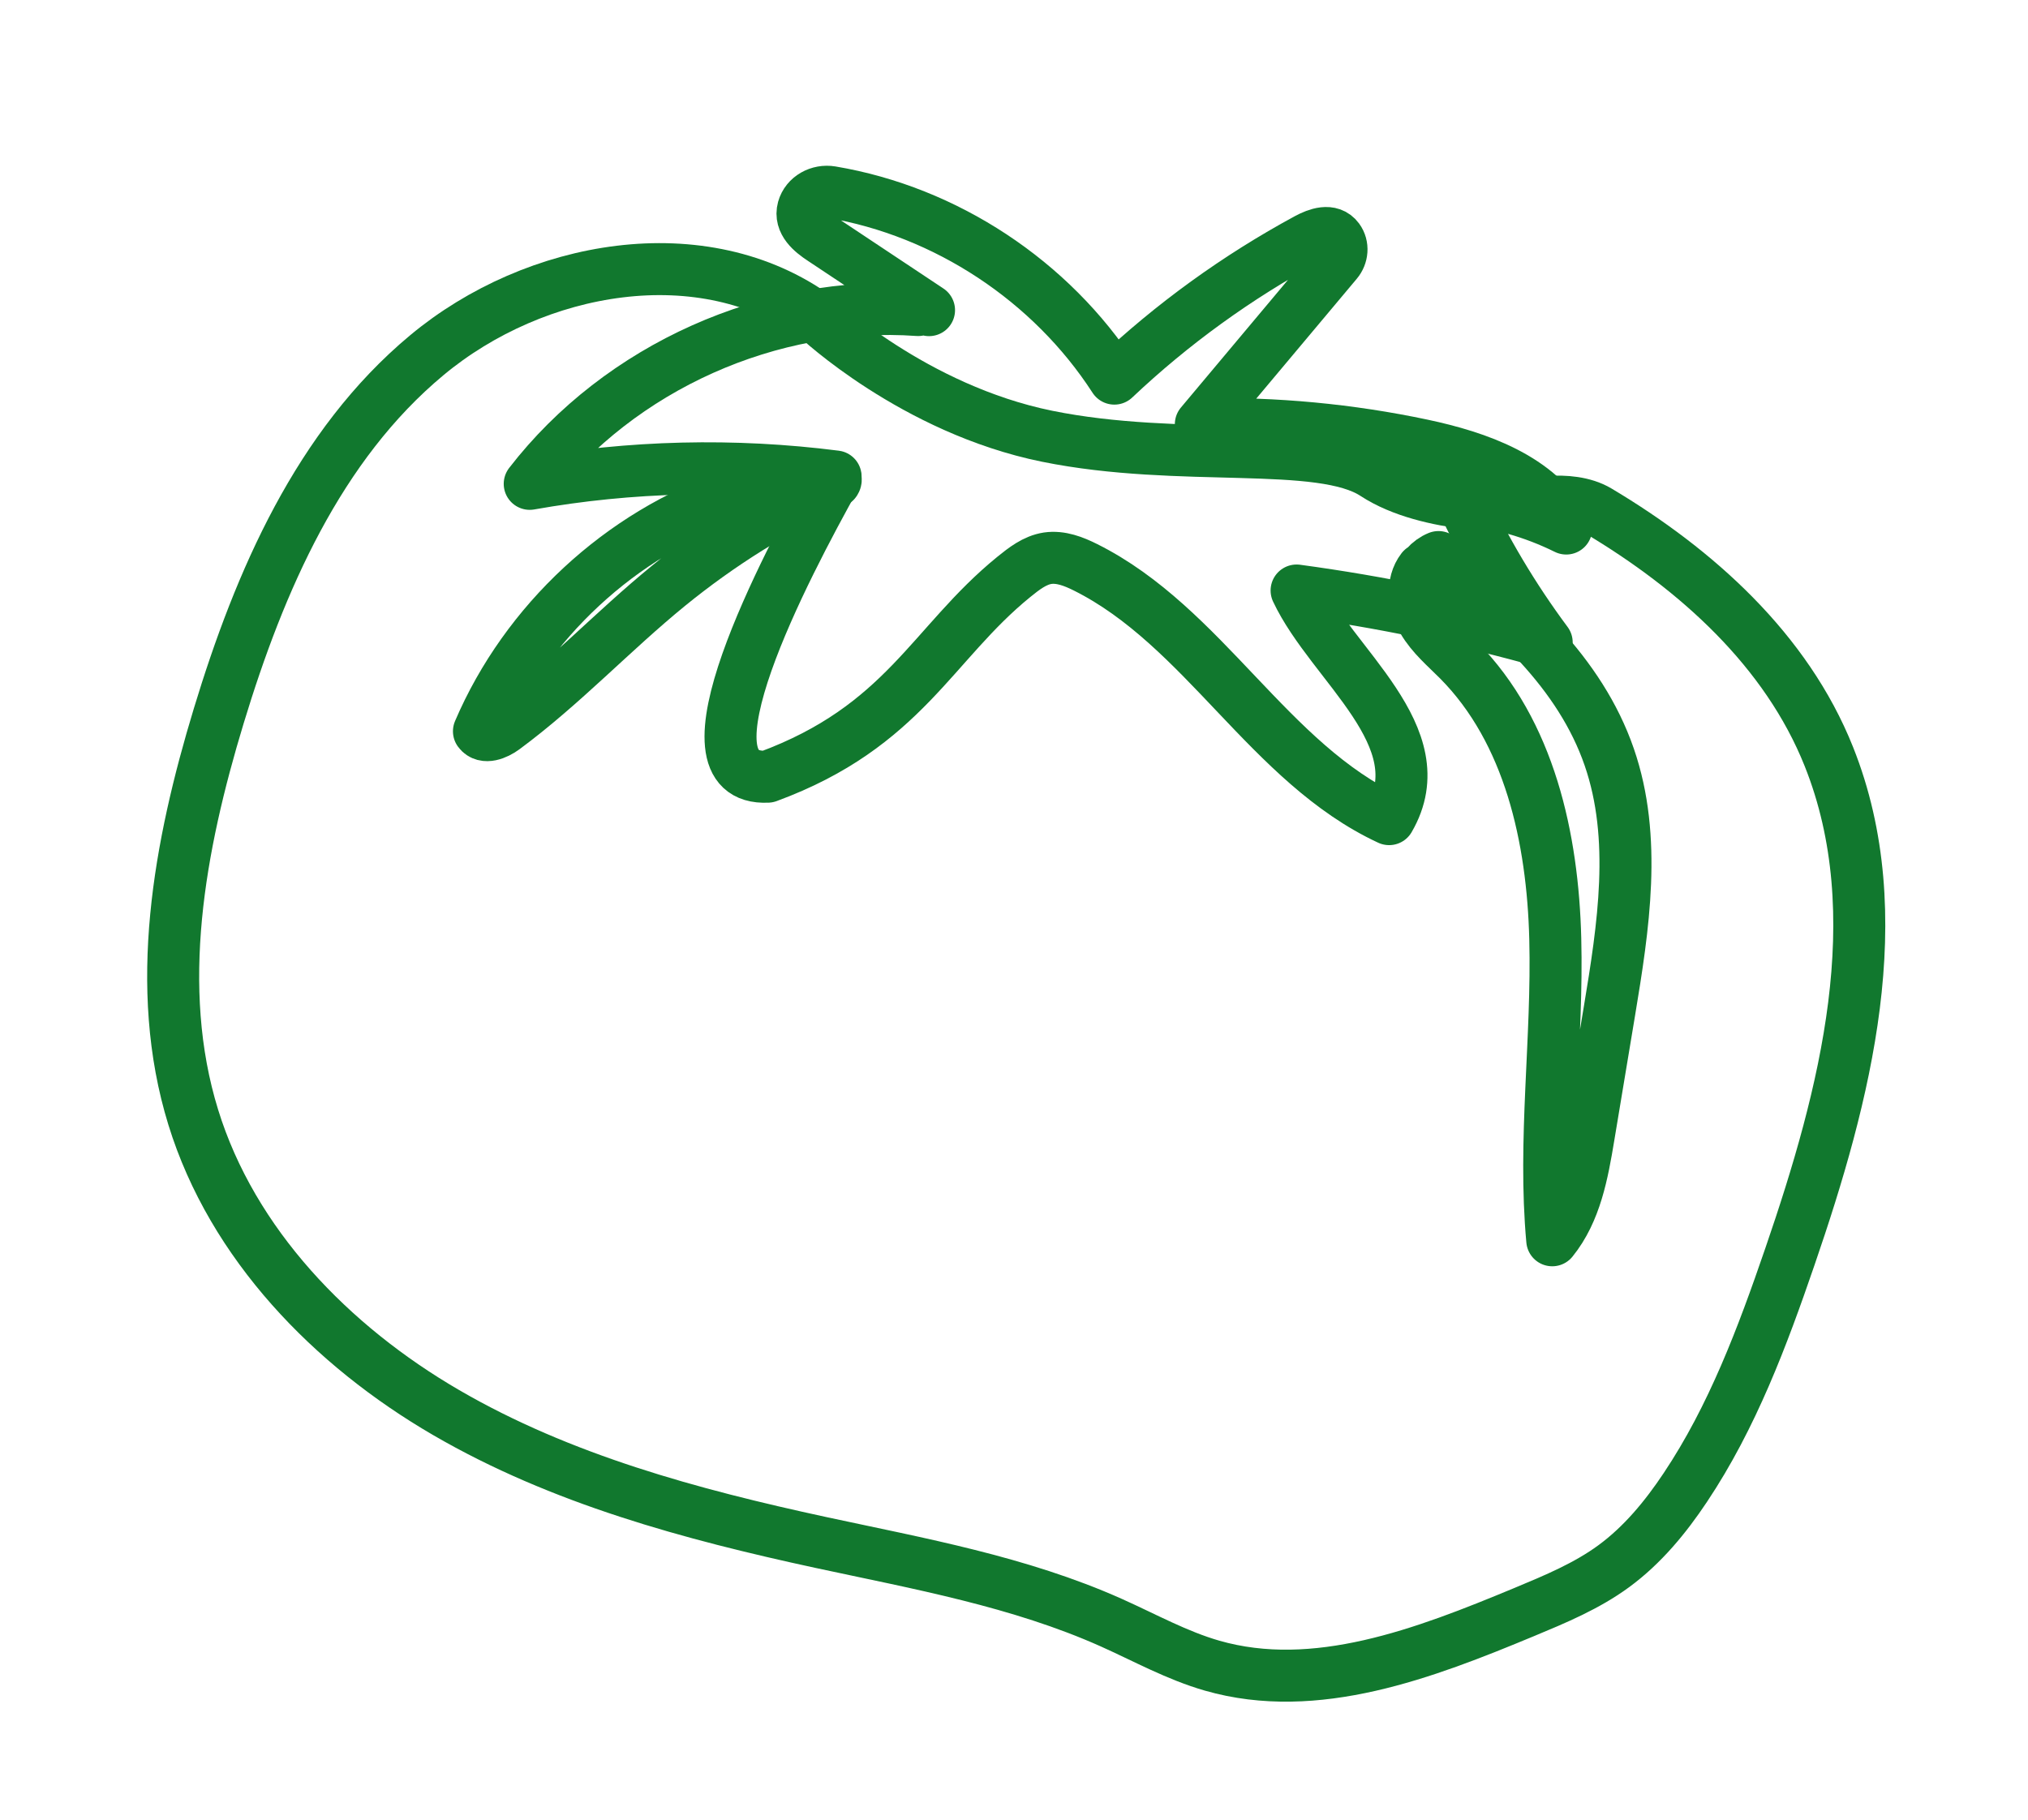 <svg width="78" height="70" viewBox="0 0 78 70" fill="none" xmlns="http://www.w3.org/2000/svg">
<path d="M58.536 19.468C58.536 19.468 60.34 18.978 61.472 19.653C65.258 21.91 68.709 25.013 70.341 29.104C72.778 35.211 70.98 42.119 68.845 48.335C67.787 51.421 66.631 54.51 64.82 57.222C64.061 58.361 63.178 59.434 62.074 60.245C61.03 61.013 59.817 61.516 58.619 62.015C54.797 63.604 50.6 65.219 46.622 64.076C45.271 63.688 44.026 62.996 42.742 62.421C39.207 60.841 35.351 60.152 31.567 59.336C26.579 58.257 21.574 56.906 17.16 54.34C12.746 51.775 8.938 47.857 7.433 42.98C5.887 37.975 6.893 32.548 8.414 27.538C9.988 22.355 12.254 17.131 16.413 13.667C20.573 10.198 27.05 9.031 31.424 12.223C31.424 12.223 35.144 15.74 40.274 16.782C45.409 17.825 50.786 16.871 52.867 18.236C54.949 19.602 58.536 19.468 58.536 19.468Z" stroke="#11782E" stroke-width="2" stroke-miterlimit="10" stroke-linecap="round" stroke-linejoin="round"/>
<path d="M54.698 21.891C54.272 22.442 54.372 23.254 54.721 23.854C55.07 24.457 55.617 24.91 56.106 25.403C58.829 28.156 59.72 32.24 59.818 36.11C59.917 39.98 59.349 43.858 59.702 47.712C60.601 46.602 60.866 45.127 61.1 43.717C61.366 42.115 61.634 40.514 61.899 38.912C62.439 35.659 62.971 32.242 61.894 29.123C60.779 25.884 58.093 23.453 55.326 21.429C54.954 21.58 54.661 21.916 54.564 22.305" stroke="#11782E" stroke-width="2" stroke-miterlimit="10" stroke-linecap="round" stroke-linejoin="round"/>
<path d="M32.116 18.531C29.829 19.587 27.678 20.932 25.726 22.523C23.555 24.293 21.633 26.358 19.381 28.022C19.09 28.235 18.631 28.423 18.421 28.131C20.225 23.92 23.868 20.539 28.201 19.054C28.201 19.054 32.535 17.913 32.116 18.531Z" stroke="#11782E" stroke-width="2" stroke-miterlimit="10" stroke-linecap="round" stroke-linejoin="round"/>
<path d="M35.313 11.927C29.645 11.524 23.848 14.117 20.374 18.613C24.251 17.925 28.231 17.83 32.138 18.33C30.193 21.824 25.852 30.062 29.527 29.878C34.77 27.945 35.84 24.756 38.994 22.192C39.383 21.877 39.798 21.55 40.295 21.474C40.798 21.401 41.3 21.598 41.752 21.824C46.304 24.098 48.816 29.367 53.428 31.511C55.28 28.33 51.215 25.58 49.869 22.716C53.117 23.155 56.332 23.822 59.488 24.712C58.208 22.99 57.105 21.136 56.201 19.188C57.603 19.317 58.978 19.708 60.24 20.332C59.188 18.395 56.856 17.58 54.7 17.122C51.906 16.531 49.042 16.261 46.186 16.32L51.415 10.084C51.629 9.832 51.664 9.458 51.466 9.189C51.181 8.801 50.663 8.989 50.282 9.193C47.59 10.65 45.084 12.461 42.86 14.565C40.432 10.809 36.387 8.133 31.973 7.39C31.504 7.311 31.019 7.571 30.891 8.028C30.748 8.549 31.213 8.93 31.627 9.202C32.997 10.111 34.362 11.022 35.732 11.931" stroke="#11782E" stroke-width="2" stroke-miterlimit="10" stroke-linecap="round" stroke-linejoin="round"/>
</svg>
